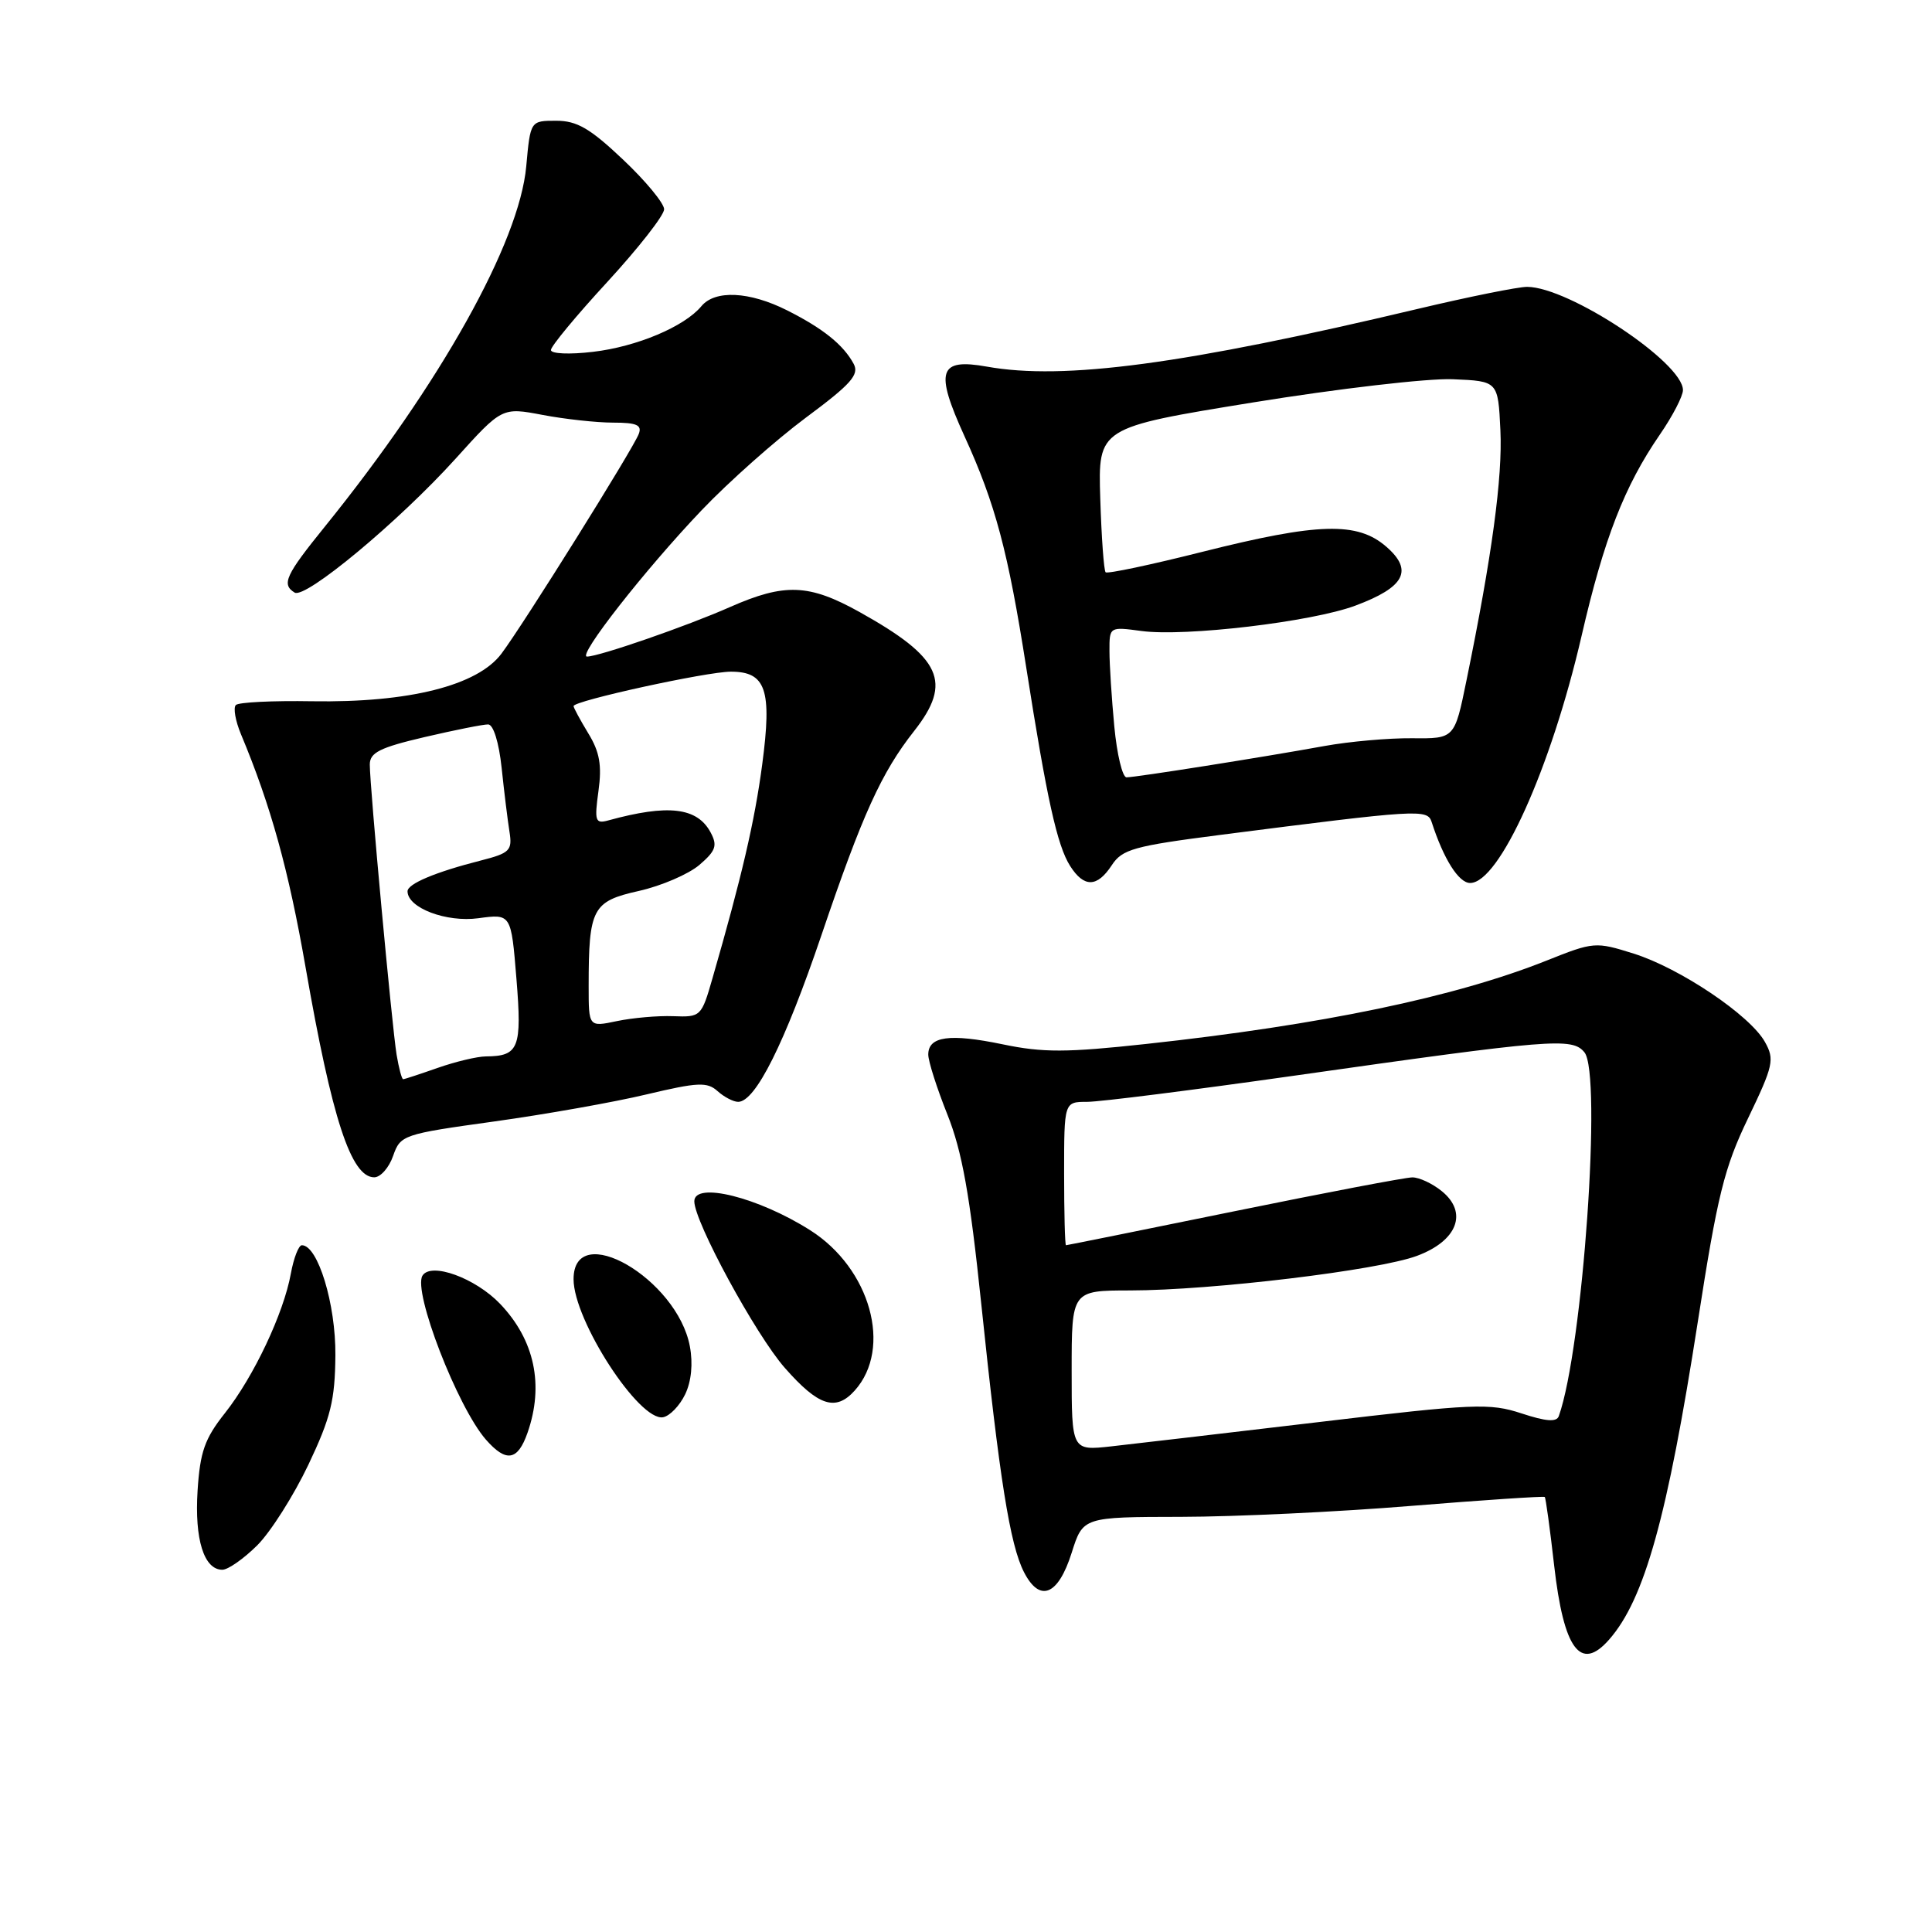 <?xml version="1.0" encoding="UTF-8" standalone="no"?>
<!DOCTYPE svg PUBLIC "-//W3C//DTD SVG 1.1//EN" "http://www.w3.org/Graphics/SVG/1.1/DTD/svg11.dtd" >
<svg xmlns="http://www.w3.org/2000/svg" xmlns:xlink="http://www.w3.org/1999/xlink" version="1.1" viewBox="0 0 256 256">
 <g >
 <path fill="currentColor"
d=" M 213.22 217.25 C 217.91 211.91 220.94 201.03 224.97 175.13 C 227.57 158.37 228.47 154.73 231.63 148.17 C 234.99 141.18 235.16 140.38 233.86 138.06 C 231.88 134.52 222.63 128.30 216.48 126.36 C 211.42 124.77 211.19 124.78 204.91 127.29 C 192.79 132.12 175.14 135.80 151.87 138.33 C 141.31 139.48 138.19 139.49 132.87 138.38 C 125.84 136.92 123.00 137.31 123.00 139.74 C 123.00 140.62 124.14 144.19 125.53 147.67 C 127.48 152.55 128.51 158.28 130.02 172.75 C 132.44 195.99 133.83 204.70 135.68 208.31 C 137.77 212.40 140.21 211.42 142.00 205.76 C 143.50 201.01 143.50 201.01 156.50 200.99 C 163.65 200.98 177.36 200.33 186.98 199.54 C 196.59 198.76 204.56 198.23 204.69 198.36 C 204.82 198.49 205.38 202.56 205.93 207.41 C 207.20 218.57 209.43 221.58 213.22 217.25 Z  M 34.09 204.76 C 35.87 202.98 38.91 198.18 40.86 194.09 C 43.83 187.83 44.39 185.54 44.44 179.58 C 44.50 172.80 42.12 165.00 40.00 165.00 C 39.57 165.00 38.92 166.69 38.54 168.75 C 37.59 174.02 33.61 182.44 29.80 187.25 C 27.12 190.63 26.51 192.38 26.18 197.53 C 25.77 203.98 27.03 208.00 29.46 208.00 C 30.22 208.00 32.30 206.54 34.09 204.76 Z  M 69.90 189.85 C 72.11 183.53 70.84 177.56 66.27 172.77 C 62.99 169.34 57.11 167.20 55.98 169.03 C 54.69 171.12 60.61 186.43 64.38 190.75 C 67.07 193.82 68.60 193.57 69.90 189.85 Z  M 90.79 184.75 C 91.61 183.04 91.84 180.68 91.41 178.40 C 89.73 169.42 76.00 161.50 76.00 169.50 C 76.00 174.96 84.72 188.39 87.87 187.79 C 88.76 187.62 90.07 186.25 90.79 184.75 Z  M 113.26 184.25 C 118.28 178.65 115.34 168.07 107.35 163.01 C 100.48 158.65 92.00 156.53 92.00 159.18 C 92.00 161.89 100.14 176.88 104.00 181.26 C 108.45 186.32 110.74 187.06 113.26 184.25 Z  M 52.09 153.16 C 53.06 150.39 53.38 150.28 65.49 148.60 C 72.31 147.65 81.40 146.04 85.69 145.01 C 92.47 143.40 93.71 143.34 95.08 144.58 C 95.95 145.36 97.18 146.00 97.81 146.00 C 100.10 146.00 103.98 138.24 108.85 123.90 C 114.28 107.90 116.79 102.37 121.13 96.86 C 126.23 90.37 124.76 87.16 113.92 81.11 C 107.19 77.36 103.98 77.24 96.72 80.44 C 91.03 82.96 79.36 87.00 77.78 87.00 C 76.45 87.00 85.47 75.48 92.95 67.63 C 96.55 63.85 102.77 58.33 106.77 55.35 C 112.77 50.90 113.88 49.65 113.12 48.22 C 111.76 45.69 109.06 43.52 104.29 41.12 C 99.30 38.61 94.75 38.39 92.94 40.57 C 90.69 43.28 84.38 45.94 78.57 46.62 C 75.46 46.99 73.00 46.88 73.00 46.38 C 73.00 45.88 76.37 41.81 80.50 37.33 C 84.62 32.84 88.00 28.53 88.00 27.73 C 88.00 26.94 85.55 23.97 82.56 21.15 C 78.19 17.01 76.45 16.00 73.70 16.00 C 70.28 16.00 70.28 16.00 69.73 22.04 C 68.81 32.14 58.38 50.81 43.06 69.76 C 37.83 76.22 37.27 77.43 39.04 78.52 C 40.46 79.40 52.82 69.12 60.34 60.81 C 66.52 53.96 66.52 53.96 71.90 54.98 C 74.85 55.54 79.06 56.00 81.24 56.00 C 84.37 56.00 85.09 56.32 84.64 57.50 C 83.86 59.53 69.38 82.70 66.44 86.62 C 63.26 90.85 54.18 93.13 41.35 92.92 C 36.16 92.83 31.61 93.05 31.25 93.42 C 30.89 93.78 31.19 95.52 31.93 97.29 C 35.89 106.76 38.24 115.27 40.49 128.17 C 43.99 148.27 46.52 156.00 49.59 156.00 C 50.42 156.00 51.55 154.72 52.09 153.16 Z  M 147.32 114.64 C 148.70 112.53 150.25 112.10 161.68 110.63 C 188.03 107.25 189.14 107.18 189.70 108.92 C 191.29 113.84 193.29 117.00 194.80 117.00 C 198.66 117.00 205.50 101.83 209.56 84.29 C 212.54 71.36 215.25 64.40 219.93 57.60 C 221.62 55.15 223.00 52.49 223.00 51.69 C 223.00 48.04 207.90 38.04 202.36 38.01 C 201.18 38.00 194.65 39.32 187.86 40.93 C 156.92 48.28 140.99 50.41 130.77 48.58 C 124.38 47.44 123.84 49.11 127.80 57.80 C 131.90 66.78 133.57 73.05 135.99 88.50 C 138.71 105.84 140.08 112.05 141.80 114.75 C 143.64 117.64 145.38 117.60 147.32 114.64 Z  M 142.00 181.62 C 142.00 171.00 142.00 171.00 149.75 170.99 C 160.53 170.98 182.64 168.32 187.75 166.41 C 193.11 164.42 194.55 160.67 191.04 157.83 C 189.80 156.82 188.04 156.00 187.14 156.01 C 186.24 156.01 175.60 158.04 163.50 160.51 C 151.40 162.98 141.39 165.00 141.25 165.00 C 141.11 165.00 141.00 160.72 141.00 155.50 C 141.00 146.00 141.00 146.00 144.06 146.00 C 145.74 146.00 158.00 144.45 171.31 142.56 C 205.71 137.67 208.31 137.46 209.94 139.43 C 212.29 142.26 209.74 178.70 206.55 187.64 C 206.26 188.46 204.88 188.36 201.60 187.28 C 197.40 185.90 195.33 185.98 174.77 188.43 C 162.52 189.88 150.14 191.33 147.25 191.65 C 142.00 192.23 142.00 192.23 142.00 181.62 Z  M 52.55 139.75 C 51.94 136.02 49.00 104.24 49.00 101.31 C 49.00 99.72 50.32 99.06 56.25 97.67 C 60.24 96.74 64.03 95.98 64.68 95.99 C 65.37 95.99 66.11 98.36 66.47 101.75 C 66.80 104.91 67.27 108.72 67.51 110.22 C 67.90 112.69 67.56 113.04 63.72 114.02 C 57.70 115.55 54.00 117.11 54.00 118.10 C 54.00 120.30 59.14 122.25 63.39 121.67 C 67.73 121.08 67.73 121.08 68.43 129.69 C 69.18 138.88 68.75 139.95 64.38 139.98 C 63.21 139.99 60.34 140.68 58.00 141.50 C 55.66 142.32 53.60 143.00 53.42 143.00 C 53.24 143.00 52.85 141.54 52.55 139.75 Z  M 78.00 130.67 C 78.00 120.37 78.50 119.43 84.63 118.06 C 87.63 117.39 91.24 115.83 92.67 114.61 C 94.86 112.73 95.09 112.04 94.16 110.30 C 92.38 106.98 88.54 106.53 80.60 108.71 C 78.88 109.18 78.75 108.81 79.30 104.81 C 79.77 101.41 79.46 99.63 77.95 97.17 C 76.88 95.40 76.00 93.78 76.00 93.56 C 76.00 92.86 93.65 89.00 96.84 89.00 C 101.50 89.00 102.31 91.39 101.00 101.27 C 100.00 108.84 98.28 116.21 94.40 129.65 C 92.95 134.70 92.85 134.79 89.21 134.65 C 87.17 134.57 83.81 134.87 81.75 135.30 C 78.00 136.09 78.00 136.09 78.00 130.67 Z  M 147.65 96.25 C 147.30 92.54 147.01 88.05 147.01 86.27 C 147.00 83.04 147.01 83.04 151.25 83.61 C 157.03 84.39 173.84 82.40 179.59 80.25 C 186.14 77.81 187.31 75.58 183.69 72.44 C 179.86 69.11 174.70 69.25 159.32 73.12 C 152.50 74.84 146.73 76.06 146.50 75.83 C 146.27 75.60 145.95 71.19 145.79 66.04 C 145.50 56.66 145.50 56.66 166.00 53.33 C 177.28 51.50 189.20 50.11 192.50 50.25 C 198.50 50.50 198.50 50.50 198.81 57.00 C 199.11 63.23 197.69 73.71 194.31 90.19 C 192.74 97.88 192.74 97.88 187.12 97.82 C 184.03 97.79 178.80 98.25 175.50 98.85 C 167.31 100.34 150.48 103.00 149.27 103.00 C 148.73 103.00 148.00 99.96 147.65 96.25 Z "/>
</g>
</svg>
